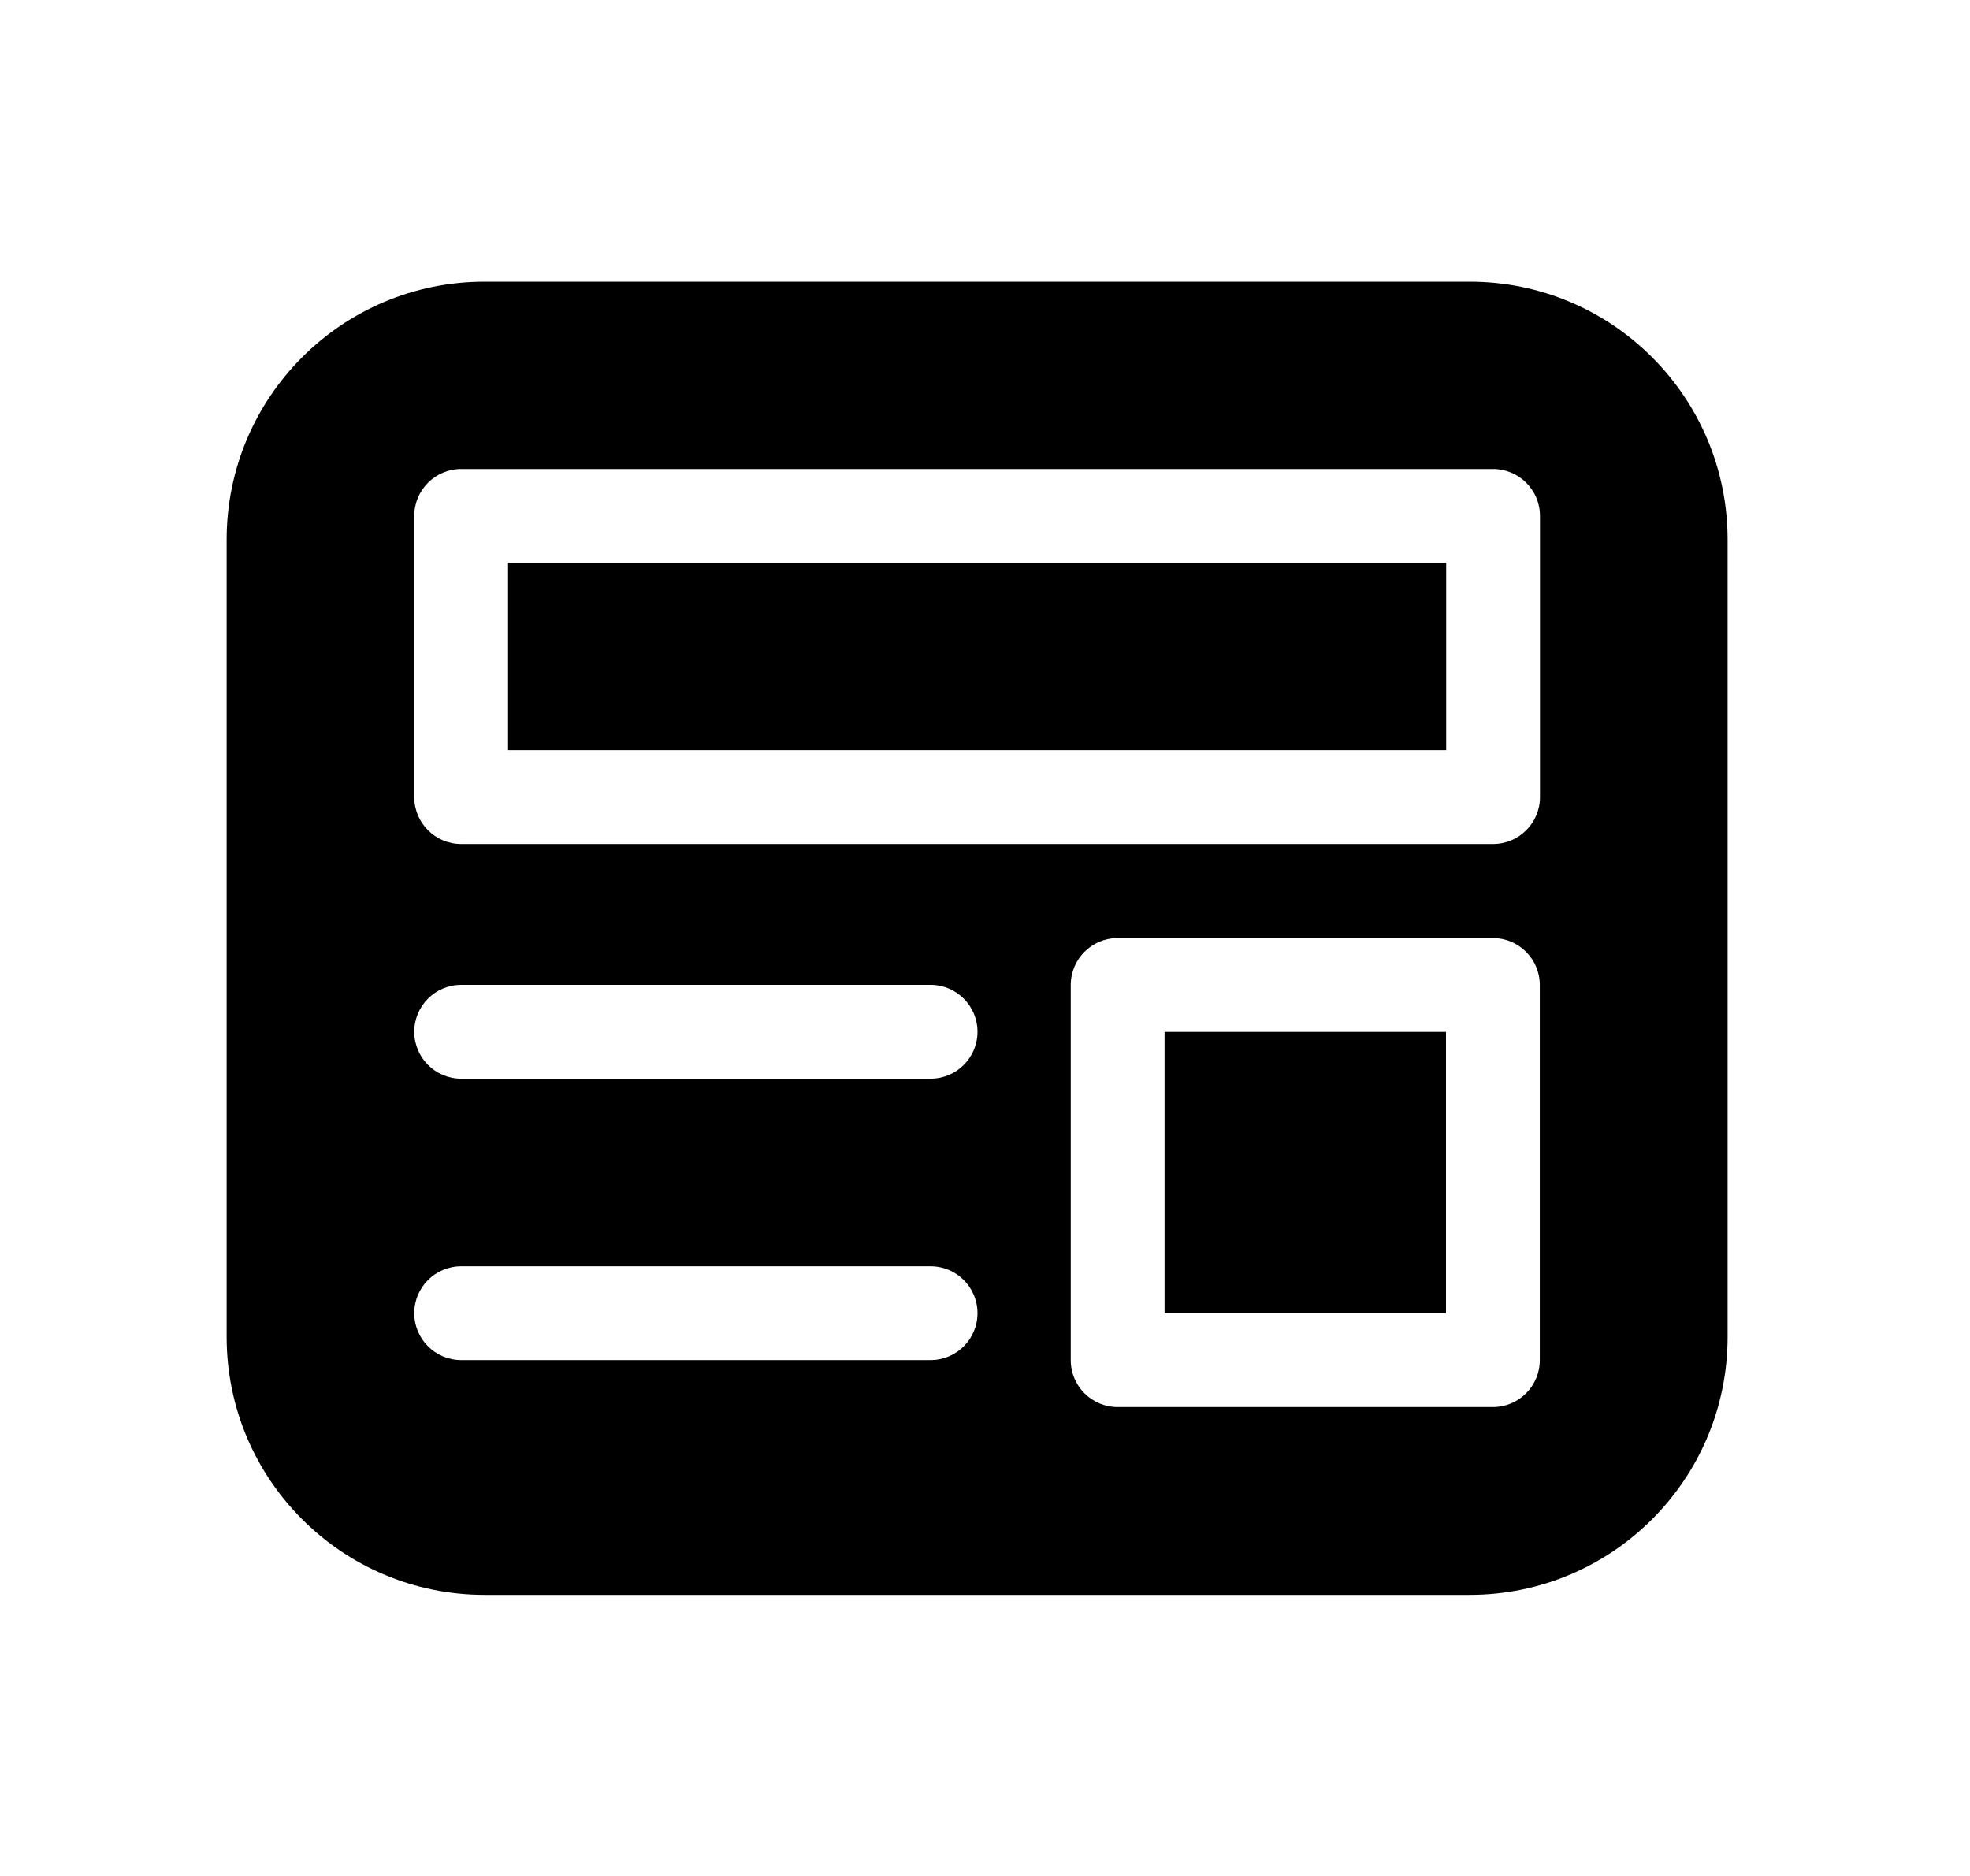 <svg xmlns="http://www.w3.org/2000/svg" viewBox="0 0 21 20" fill="none"><path d="M5.416 6V7.998H15.416V6H5.416ZM12.414 11.001V14.001H15.414V11.001H12.414ZM2.416 5.753C2.416 4.234 3.647 3.003 5.166 3.003H15.666C17.185 3.003 18.416 4.234 18.416 5.753V14.253C18.416 15.772 17.185 17.003 15.666 17.003H5.166C3.647 17.003 2.416 15.772 2.416 14.253V5.753ZM4.416 5.5V8.498C4.416 8.774 4.64 8.998 4.916 8.998H15.916C16.192 8.998 16.416 8.774 16.416 8.498V5.5C16.416 5.224 16.192 5 15.916 5H4.916C4.64 5 4.416 5.224 4.416 5.5ZM11.414 10.501V14.501C11.414 14.777 11.638 15.001 11.914 15.001H15.914C16.19 15.001 16.414 14.777 16.414 14.501V10.501C16.414 10.225 16.19 10.001 15.914 10.001H11.914C11.638 10.001 11.414 10.225 11.414 10.501ZM4.916 10.5C4.64 10.5 4.416 10.724 4.416 11C4.416 11.276 4.64 11.5 4.916 11.5H9.92C10.196 11.5 10.42 11.276 10.42 11C10.42 10.724 10.196 10.5 9.92 10.5H4.916ZM4.416 14C4.416 14.276 4.64 14.5 4.916 14.5H9.92C10.196 14.5 10.42 14.276 10.42 14C10.42 13.724 10.196 13.5 9.92 13.5H4.916C4.64 13.5 4.416 13.724 4.416 14Z" fill="currentColor"/></svg>